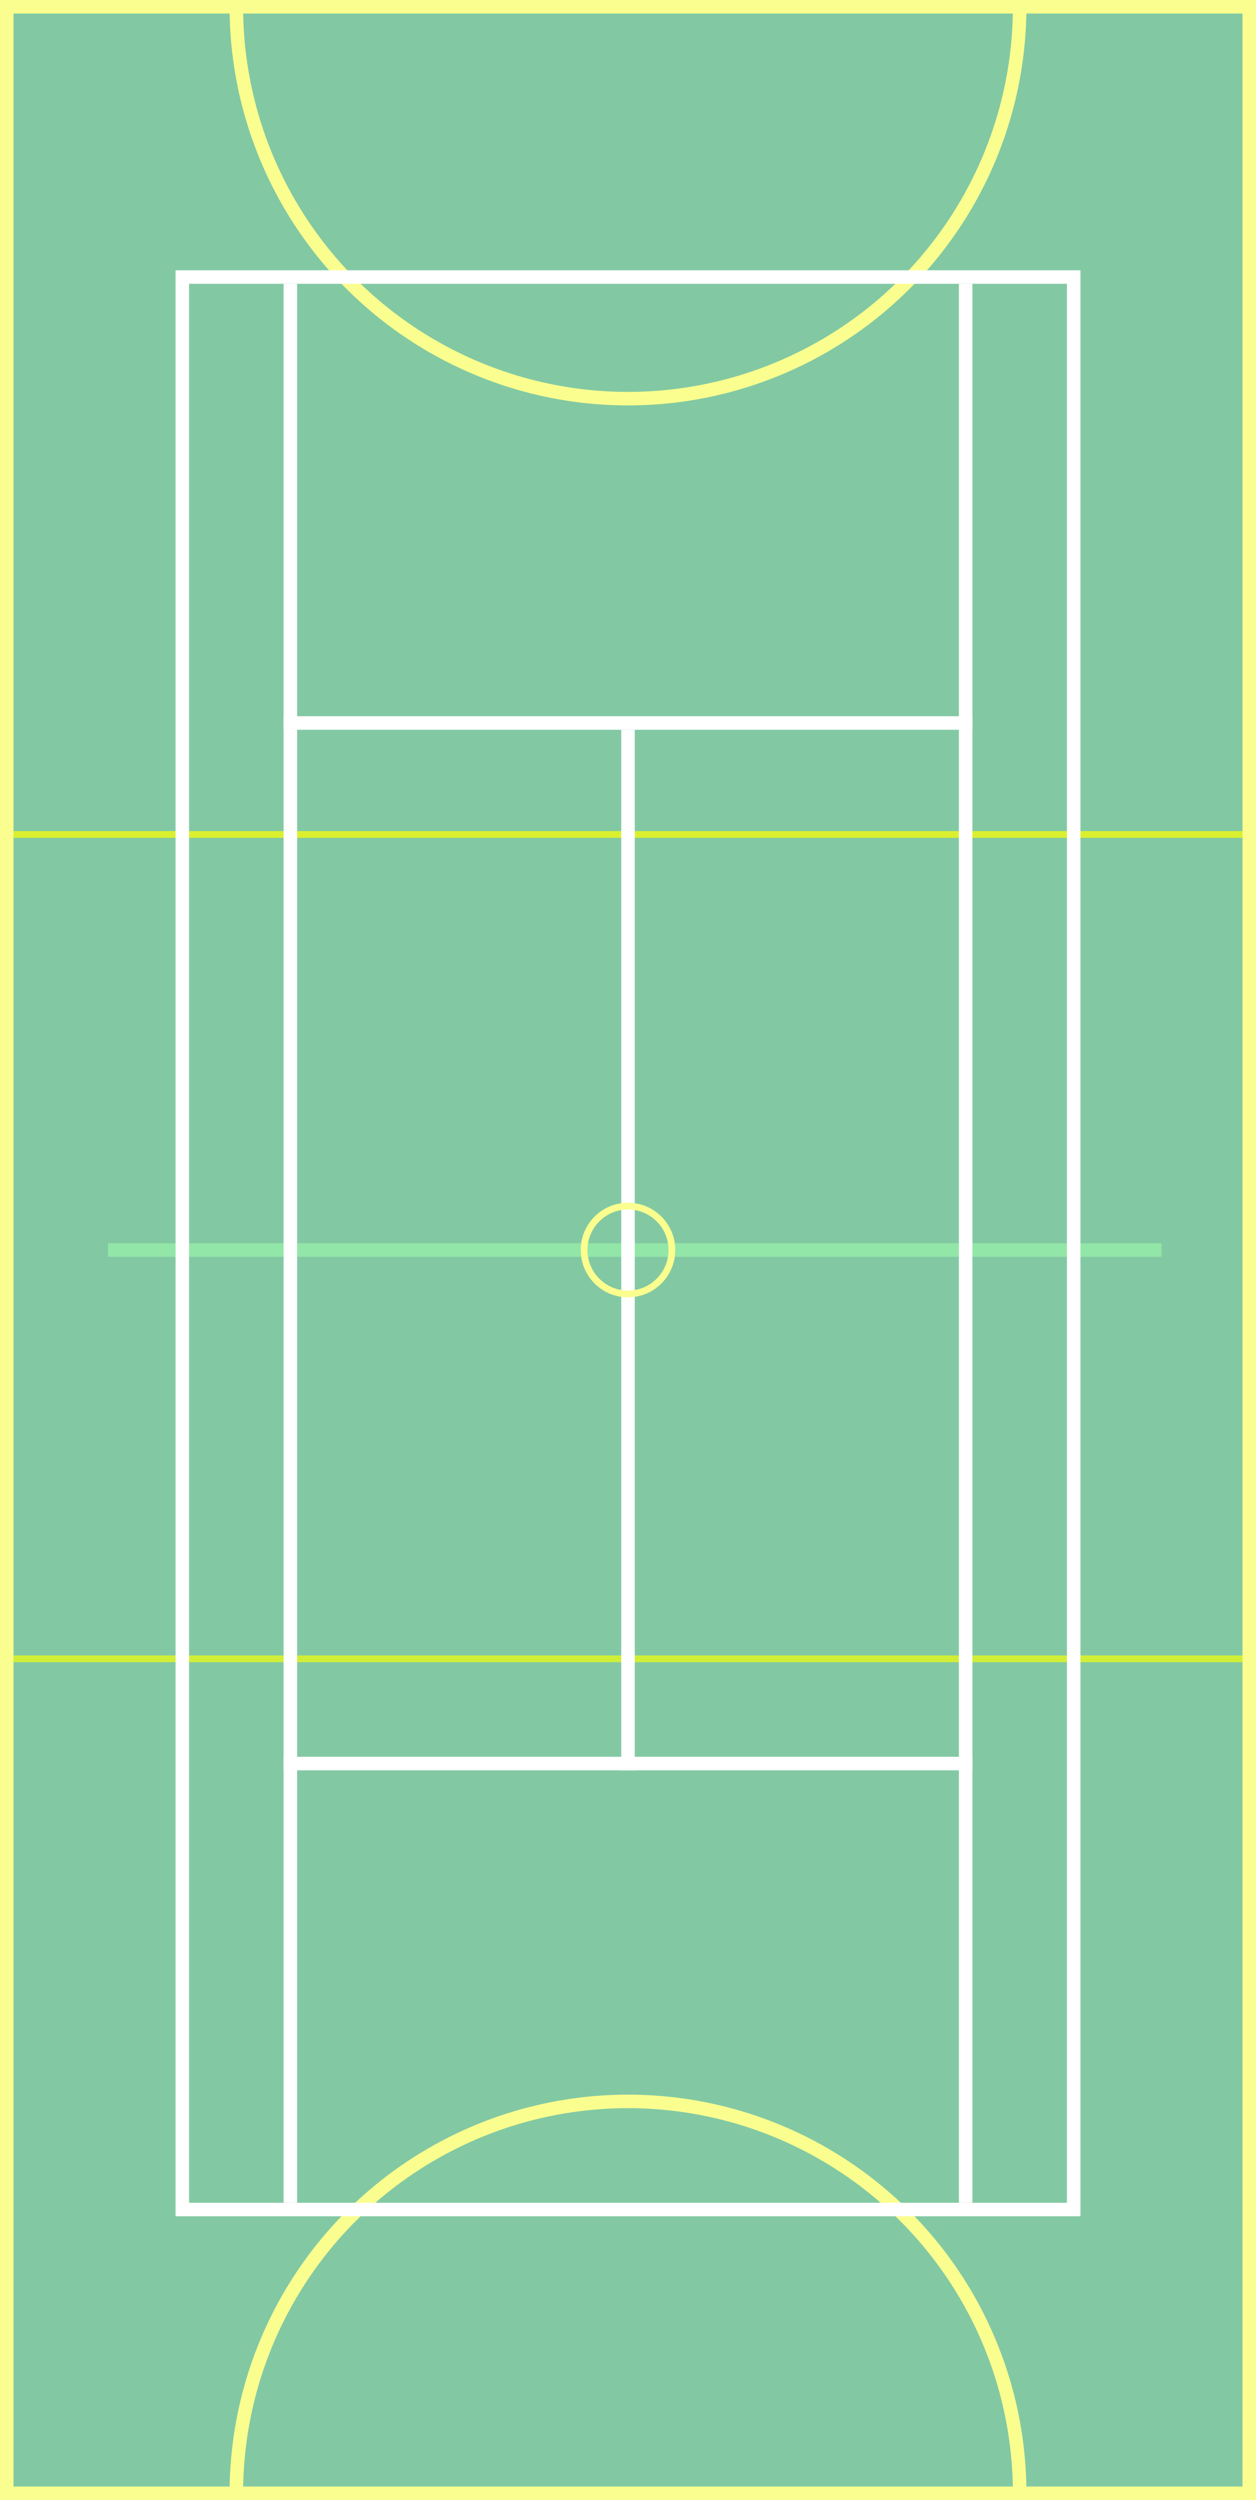 <svg width="93" height="185" viewBox="0 0 93 185" fill="none" xmlns="http://www.w3.org/2000/svg">
<rect x="0" y="0" width="93" height="185" fill="#333333" stroke="none"/>
<g clip-path="url(#clip0_2_20)">
<rect width="93" height="185" fill="#82C9A3"/>
<line x1="1" y1="122.75" x2="94" y2="122.75" stroke="#D1EE37" stroke-width="0.5"/>
<line y1="61.75" x2="93" y2="61.75" stroke="#DAF02F" stroke-width="0.5"/>
<circle cx="46.5" cy="0.5" r="29" stroke="#FAFE8F"/>
<circle cx="46.5" cy="184.5" r="29" stroke="#FAFE8F"/>
<line x1="8" y1="92.5" x2="86" y2="92.5" stroke="#92E6A7"/>
<rect x="13.5" y="20.5" width="66" height="143" stroke="white"/>
<line x1="21.5" y1="21" x2="21.5" y2="163" stroke="white"/>
<line x1="71.5" y1="21" x2="71.5" y2="163" stroke="white"/>
<path d="M21 130.5H72M21 53.5H72" stroke="white"/>
<line x1="46.5" y1="54" x2="46.5" y2="131" stroke="white"/>
<circle cx="46.5" cy="92.5" r="3.25" stroke="#FAFE8F" stroke-width="0.5"/>
</g>
<rect x="0.5" y="0.5" width="92" height="184" stroke="#FAFE8F"/>
<defs>
<clipPath id="clip0_2_20">
<rect width="93" height="185" fill="white"/>
</clipPath>
</defs>
</svg>
